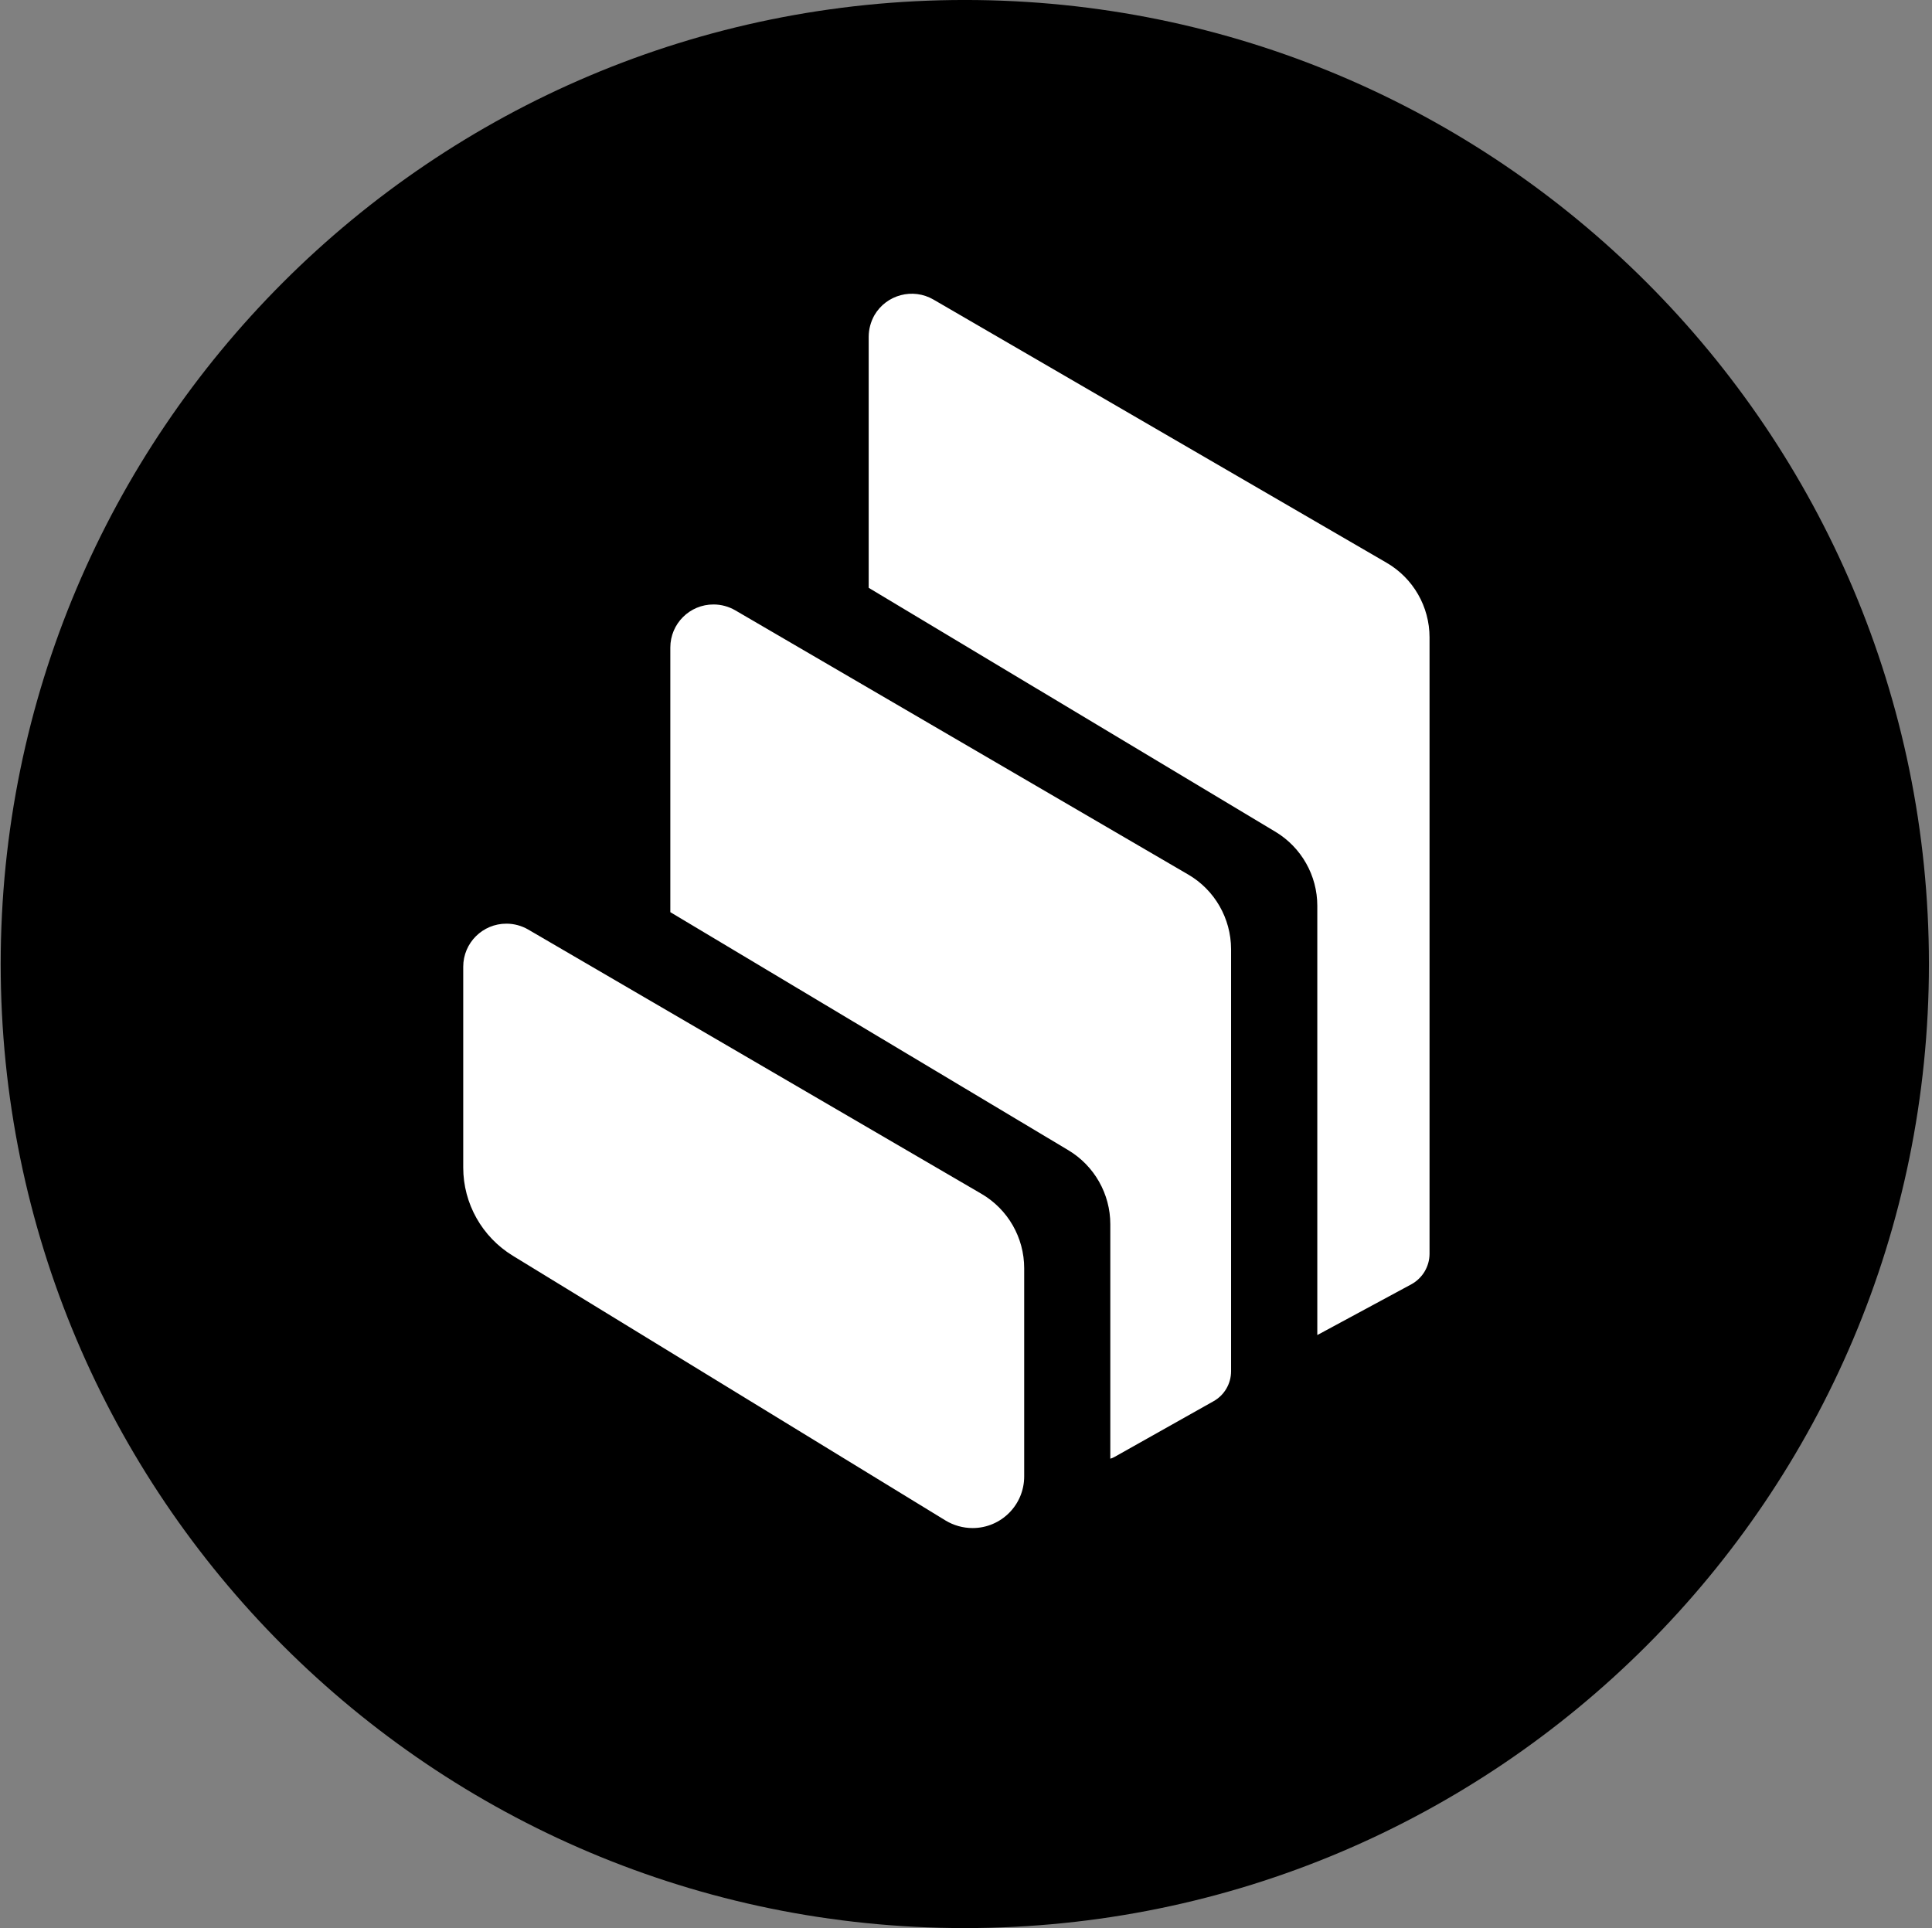 <svg width="513" height="512" viewBox="0 0 513 512" fill="none" xmlns="http://www.w3.org/2000/svg">
<rect x="0" y="0" width="513" height="512" fill="#808080" stroke="none"/>
<path d="M512.183 255.995C512.183 397.38 397.568 511.995 256.183 511.995C114.798 511.995 0.183 397.38 0.183 255.995C0.183 114.61 114.798 -0.005 256.183 -0.005C397.568 -0.005 512.183 114.61 512.183 255.995Z" fill="black"/>
<path fill-rule="evenodd" clip-rule="evenodd" d="M136.154 333.452C127.994 328.458 123 319.589 123 310.037V256.712C123 250.381 128.158 245.25 134.489 245.278C136.509 245.278 138.501 245.823 140.247 246.833L260.57 316.996C267.611 321.09 271.95 328.622 271.95 336.782V392.017C271.977 399.603 265.837 405.771 258.25 405.771C255.712 405.771 253.201 405.061 251.045 403.752L136.154 333.452ZM315.505 232.233C322.546 236.326 326.857 243.886 326.885 252.018V364.126C326.885 367.428 325.111 370.485 322.218 372.095L295.883 386.913C295.556 387.105 295.201 387.241 294.819 387.35V325.101C294.819 317.051 290.589 309.573 283.657 305.425L177.99 242.221V171.949C177.99 165.618 183.147 160.487 189.479 160.514C191.498 160.514 193.49 161.06 195.237 162.07L315.505 232.233ZM368.175 149.435C375.243 153.528 379.582 161.087 379.582 169.247V332.988C379.555 336.345 377.699 339.429 374.752 341.039L349.781 354.52V240.529C349.781 232.479 345.551 225.028 338.674 220.88L230.66 156.093V89.451C230.66 87.431 231.205 85.439 232.188 83.693C235.381 78.235 242.394 76.379 247.852 79.544L368.175 149.435Z" fill="white"/>
</svg>
